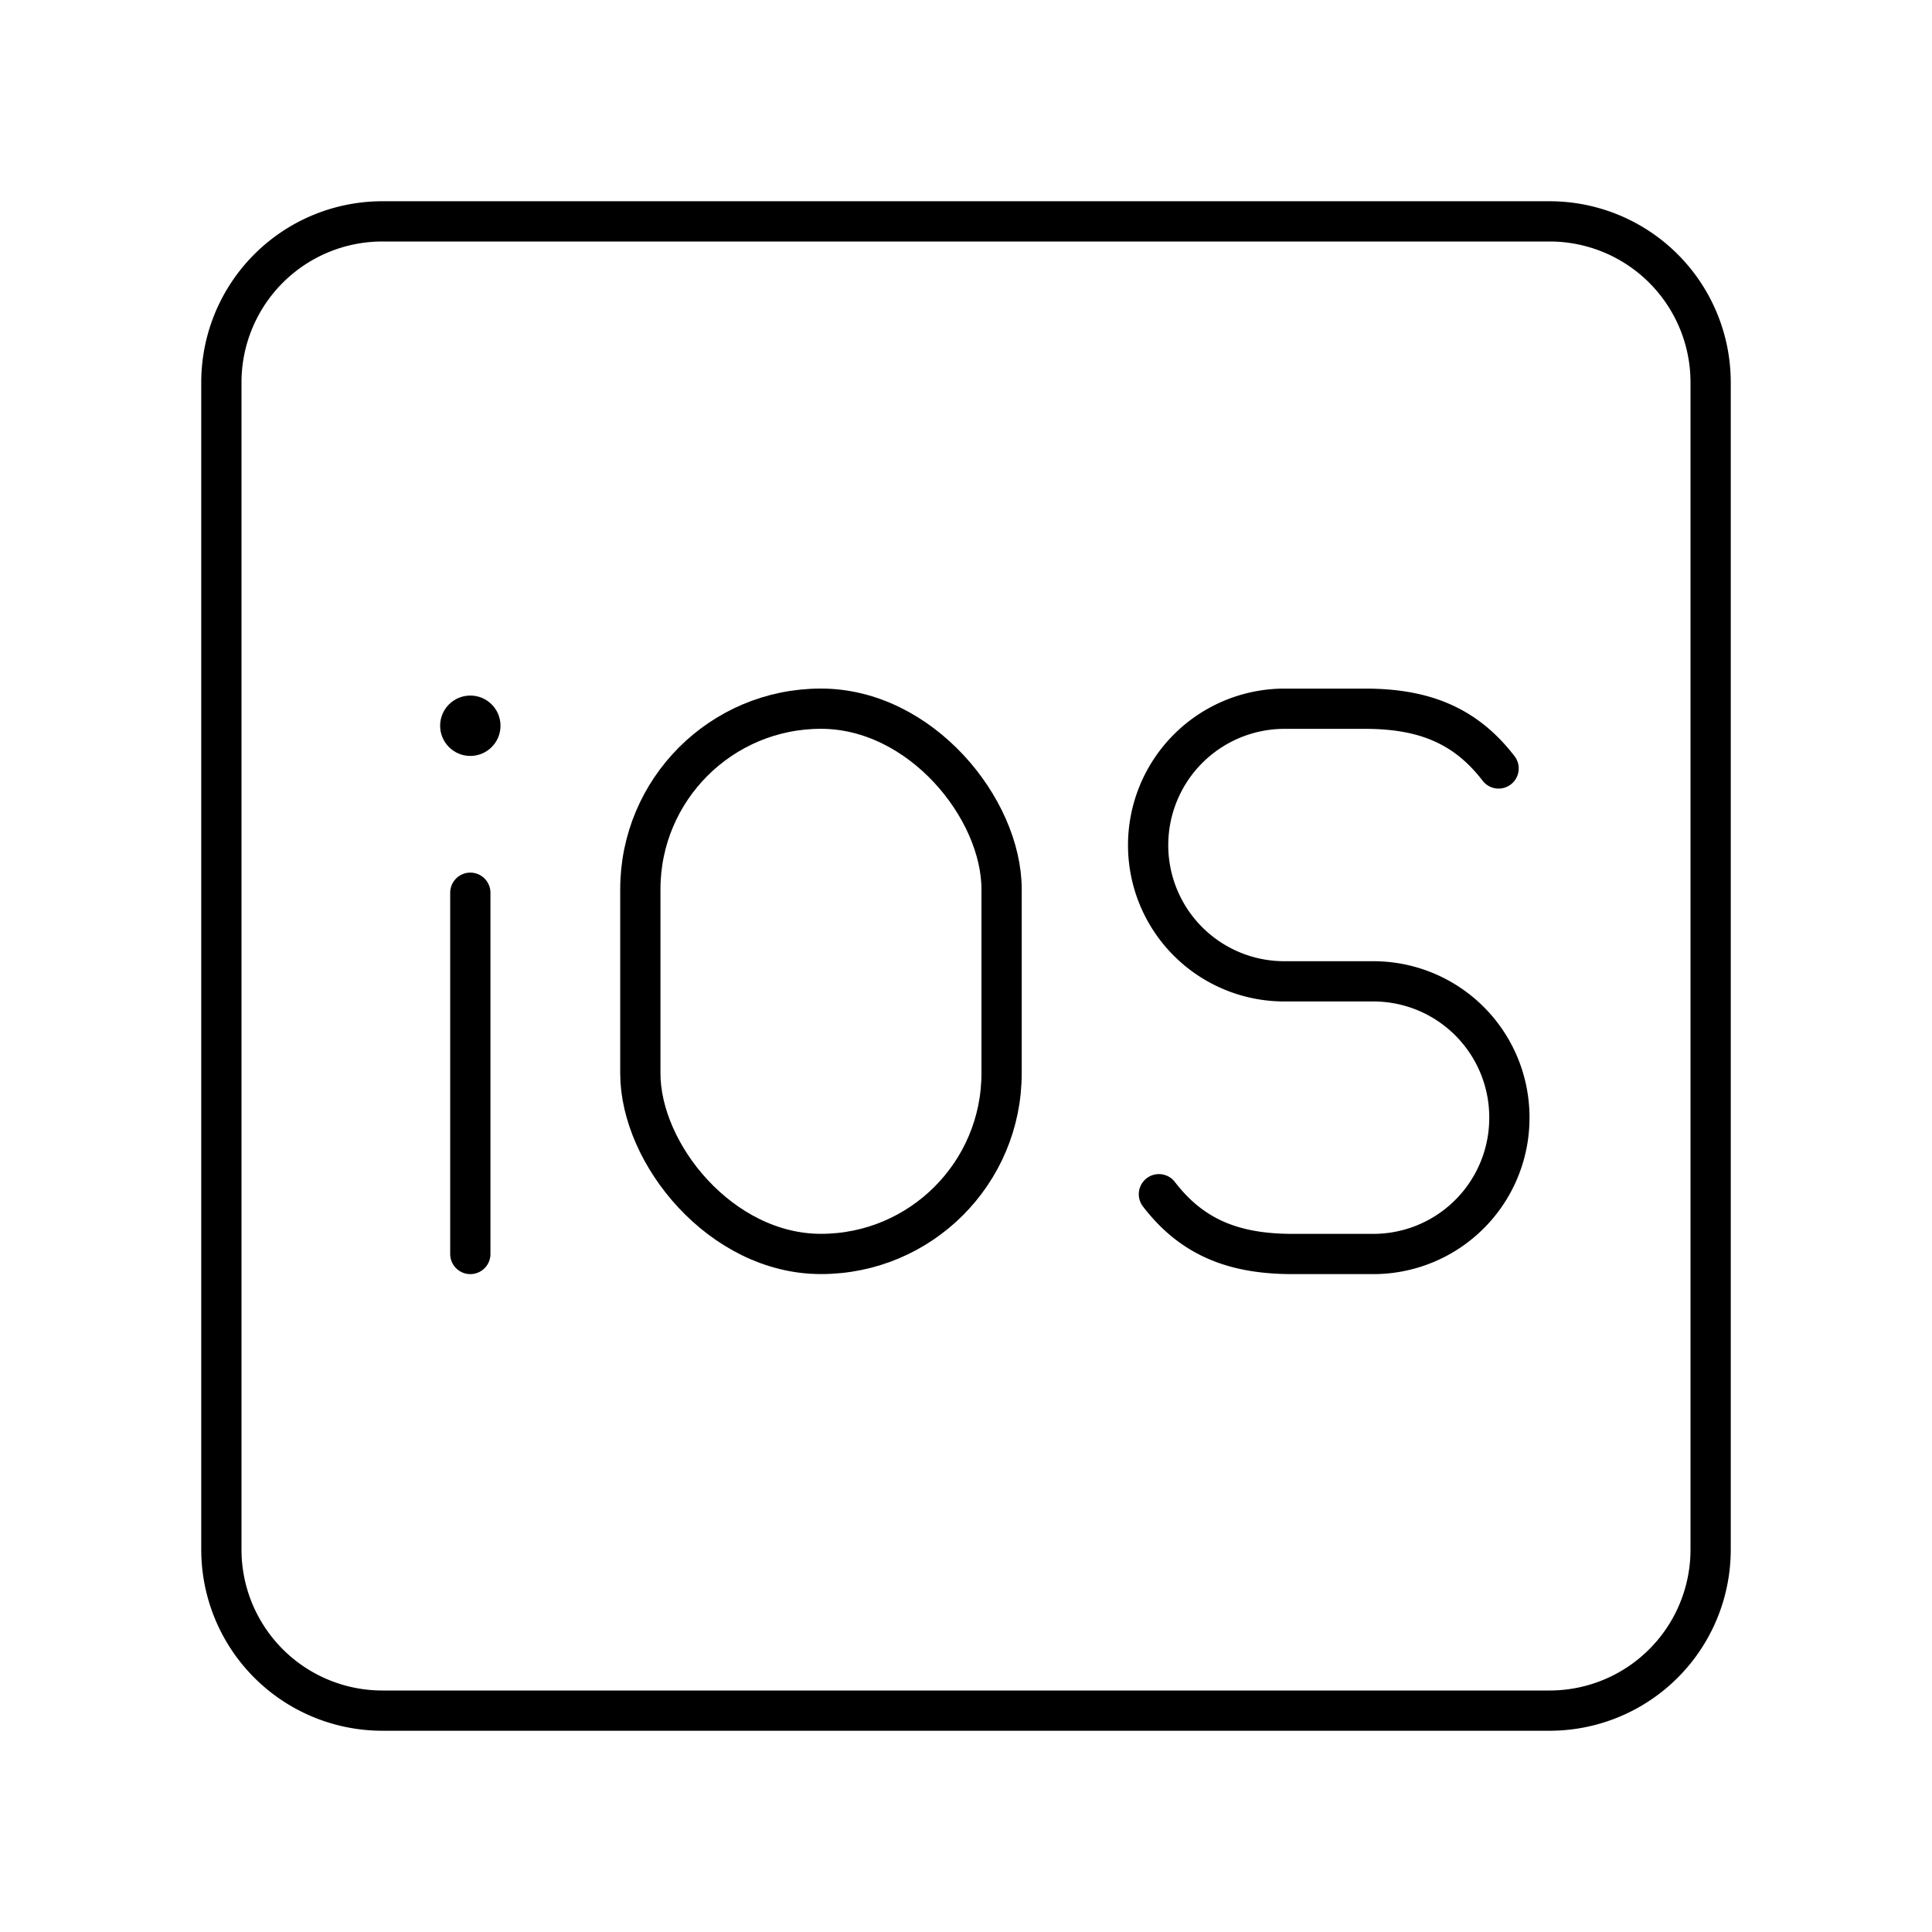 <svg xmlns="http://www.w3.org/2000/svg" xmlns:xlink="http://www.w3.org/1999/xlink" width="48" height="48" viewBox="0 0 48 48"><path fill="none" stroke="currentColor" stroke-linecap="round" stroke-linejoin="round" d="M38.5 5.5h-29a4 4 0 0 0-4 4v29a4 4 0 0 0 4 4h29a4 4 0 0 0 4-4v-29a4 4 0 0 0-4-4"/><circle cx="11.685" cy="18.031" r=".75" fill="currentColor"/><path fill="none" stroke="currentColor" stroke-linecap="round" stroke-linejoin="round" d="M11.685 22.18v8.975m17.108-1.485c.83 1.082 1.873 1.485 3.322 1.485h2.005a3.38 3.38 0 0 0 3.38-3.38v-.014a3.38 3.38 0 0 0-3.38-3.38h-2.212a3.383 3.383 0 0 1-3.383-3.383h0a3.39 3.39 0 0 1 3.39-3.39h1.995c1.45 0 2.49.402 3.322 1.484"/><rect width="8.975" height="13.547" x="15.909" y="17.607" fill="none" stroke="currentColor" stroke-linecap="round" stroke-linejoin="round" rx="4.487" ry="4.487"/></svg>